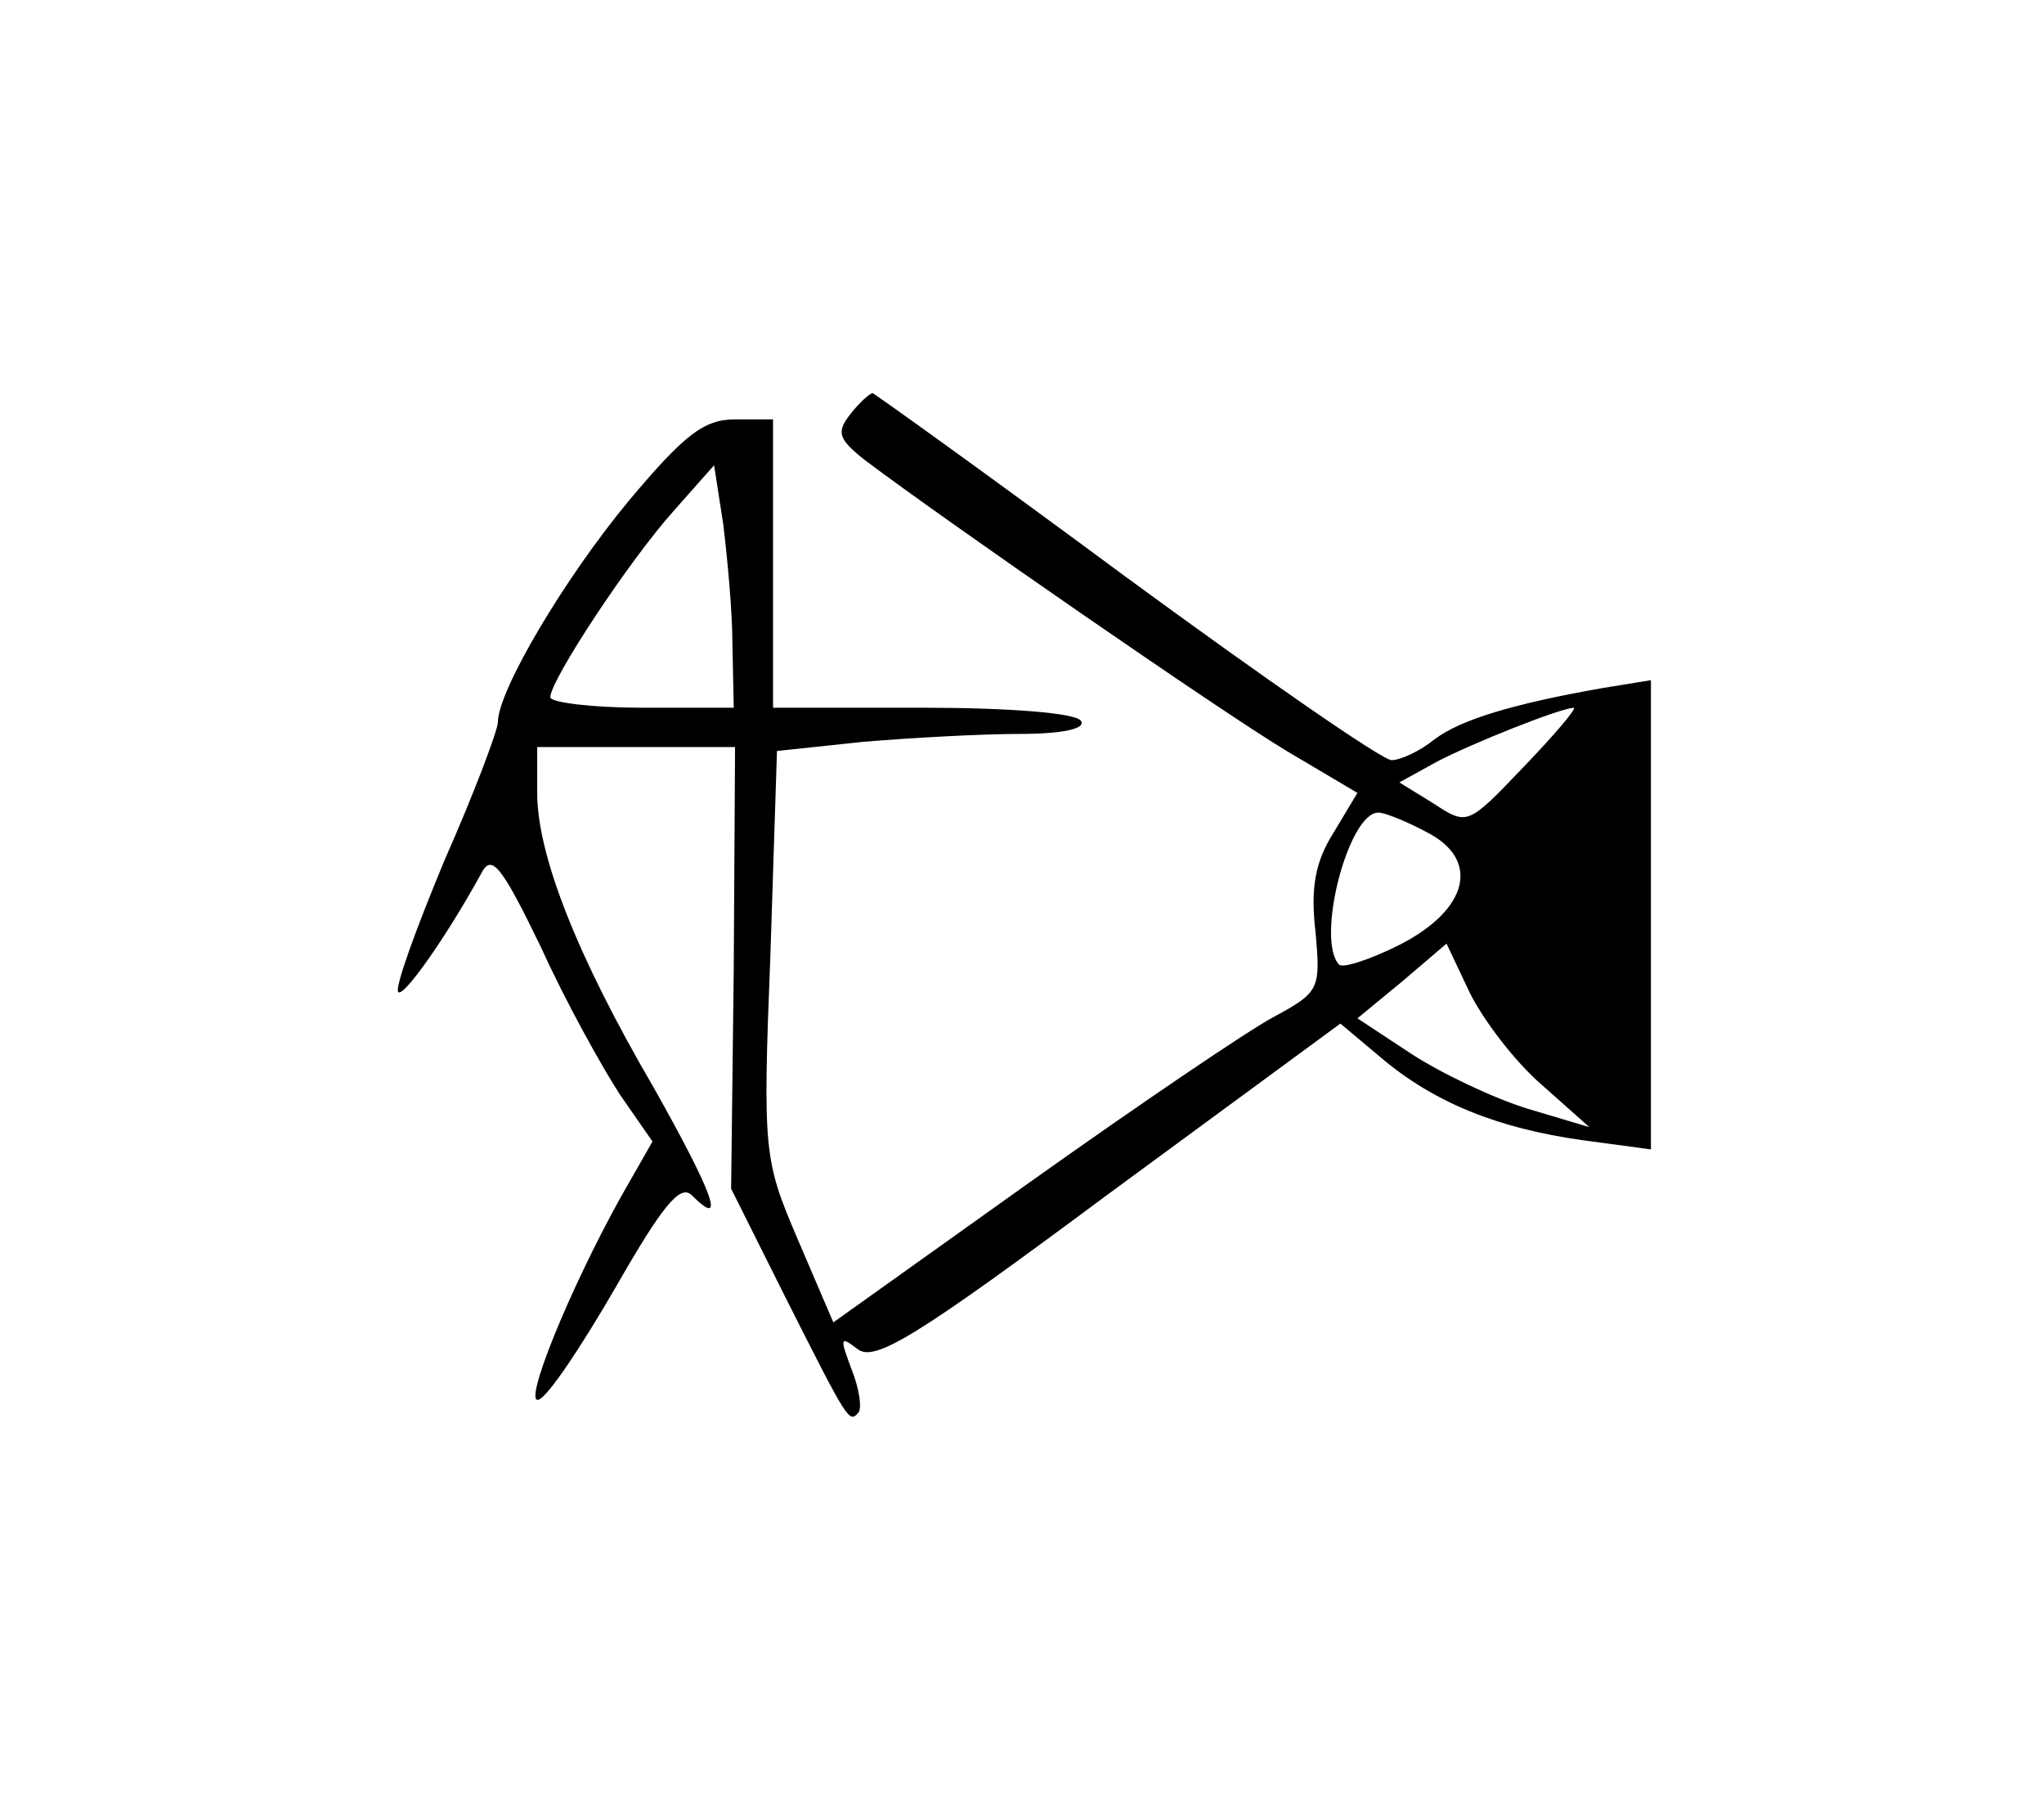 <?xml version="1.0" standalone="no"?>
<!DOCTYPE svg PUBLIC "-//W3C//DTD SVG 20010904//EN"
 "http://www.w3.org/TR/2001/REC-SVG-20010904/DTD/svg10.dtd">
<svg version="1.0" xmlns="http://www.w3.org/2000/svg"
 width="156pt" height="138pt" viewBox="0 0 156 138"
 preserveAspectRatio="xMidYMid meet">
<g transform="translate(0,138) scale(0.1,-0.1)"
fill="#000000" stroke="none">
<path d="M649 1064 c-11 -14 -9 -19 11 -35 61 -46 272 -192 322 -222 l54 -32
-18 -30 c-14 -22 -18 -42 -14 -76 4 -44 3 -46 -32 -65 -19 -10 -103 -67 -186
-126 l-150 -107 -27 63 c-26 61 -27 66 -21 218 l5 155 66 7 c36 3 90 6 119 6
33 0 51 4 47 10 -4 6 -55 10 -121 10 l-114 0 0 110 0 110 -29 0 c-24 0 -39
-12 -81 -62 -49 -59 -100 -145 -100 -169 0 -6 -18 -54 -41 -106 -22 -53 -38
-97 -35 -100 4 -4 36 41 63 90 8 16 15 8 46 -56 19 -42 47 -92 60 -112 l25
-36 -24 -42 c-40 -72 -75 -159 -63 -155 7 2 33 41 59 86 35 61 49 79 58 70 27
-27 16 2 -29 82 -59 101 -89 178 -89 225 l0 35 75 0 76 0 -1 -169 -2 -168 42
-84 c47 -93 48 -95 55 -87 3 3 1 18 -5 33 -9 24 -9 26 4 16 13 -11 44 8 192
118 l177 130 31 -26 c40 -34 89 -54 154 -63 l52 -7 0 179 0 179 -37 -6 c-68
-12 -108 -24 -128 -39 -11 -9 -26 -16 -33 -16 -7 0 -98 63 -203 140 -104 77
-192 140 -193 140 -2 0 -10 -7 -17 -16z m-90 -176 l1 -48 -70 0 c-38 0 -70 4
-70 8 0 13 60 104 94 142 l31 35 7 -45 c3 -25 7 -66 7 -92z m604 -93 c-43 -45
-43 -45 -69 -28 l-26 16 29 16 c27 14 92 40 104 41 3 0 -14 -20 -38 -45z m-74
-50 c41 -21 32 -59 -21 -86 -22 -11 -43 -18 -46 -15 -18 19 7 116 30 116 5 0
22 -7 37 -15z m88 -193 l36 -32 -47 14 c-26 8 -66 27 -89 42 l-41 27 34 28 34
29 18 -38 c10 -20 34 -52 55 -70z"/>
</g>
</svg>
